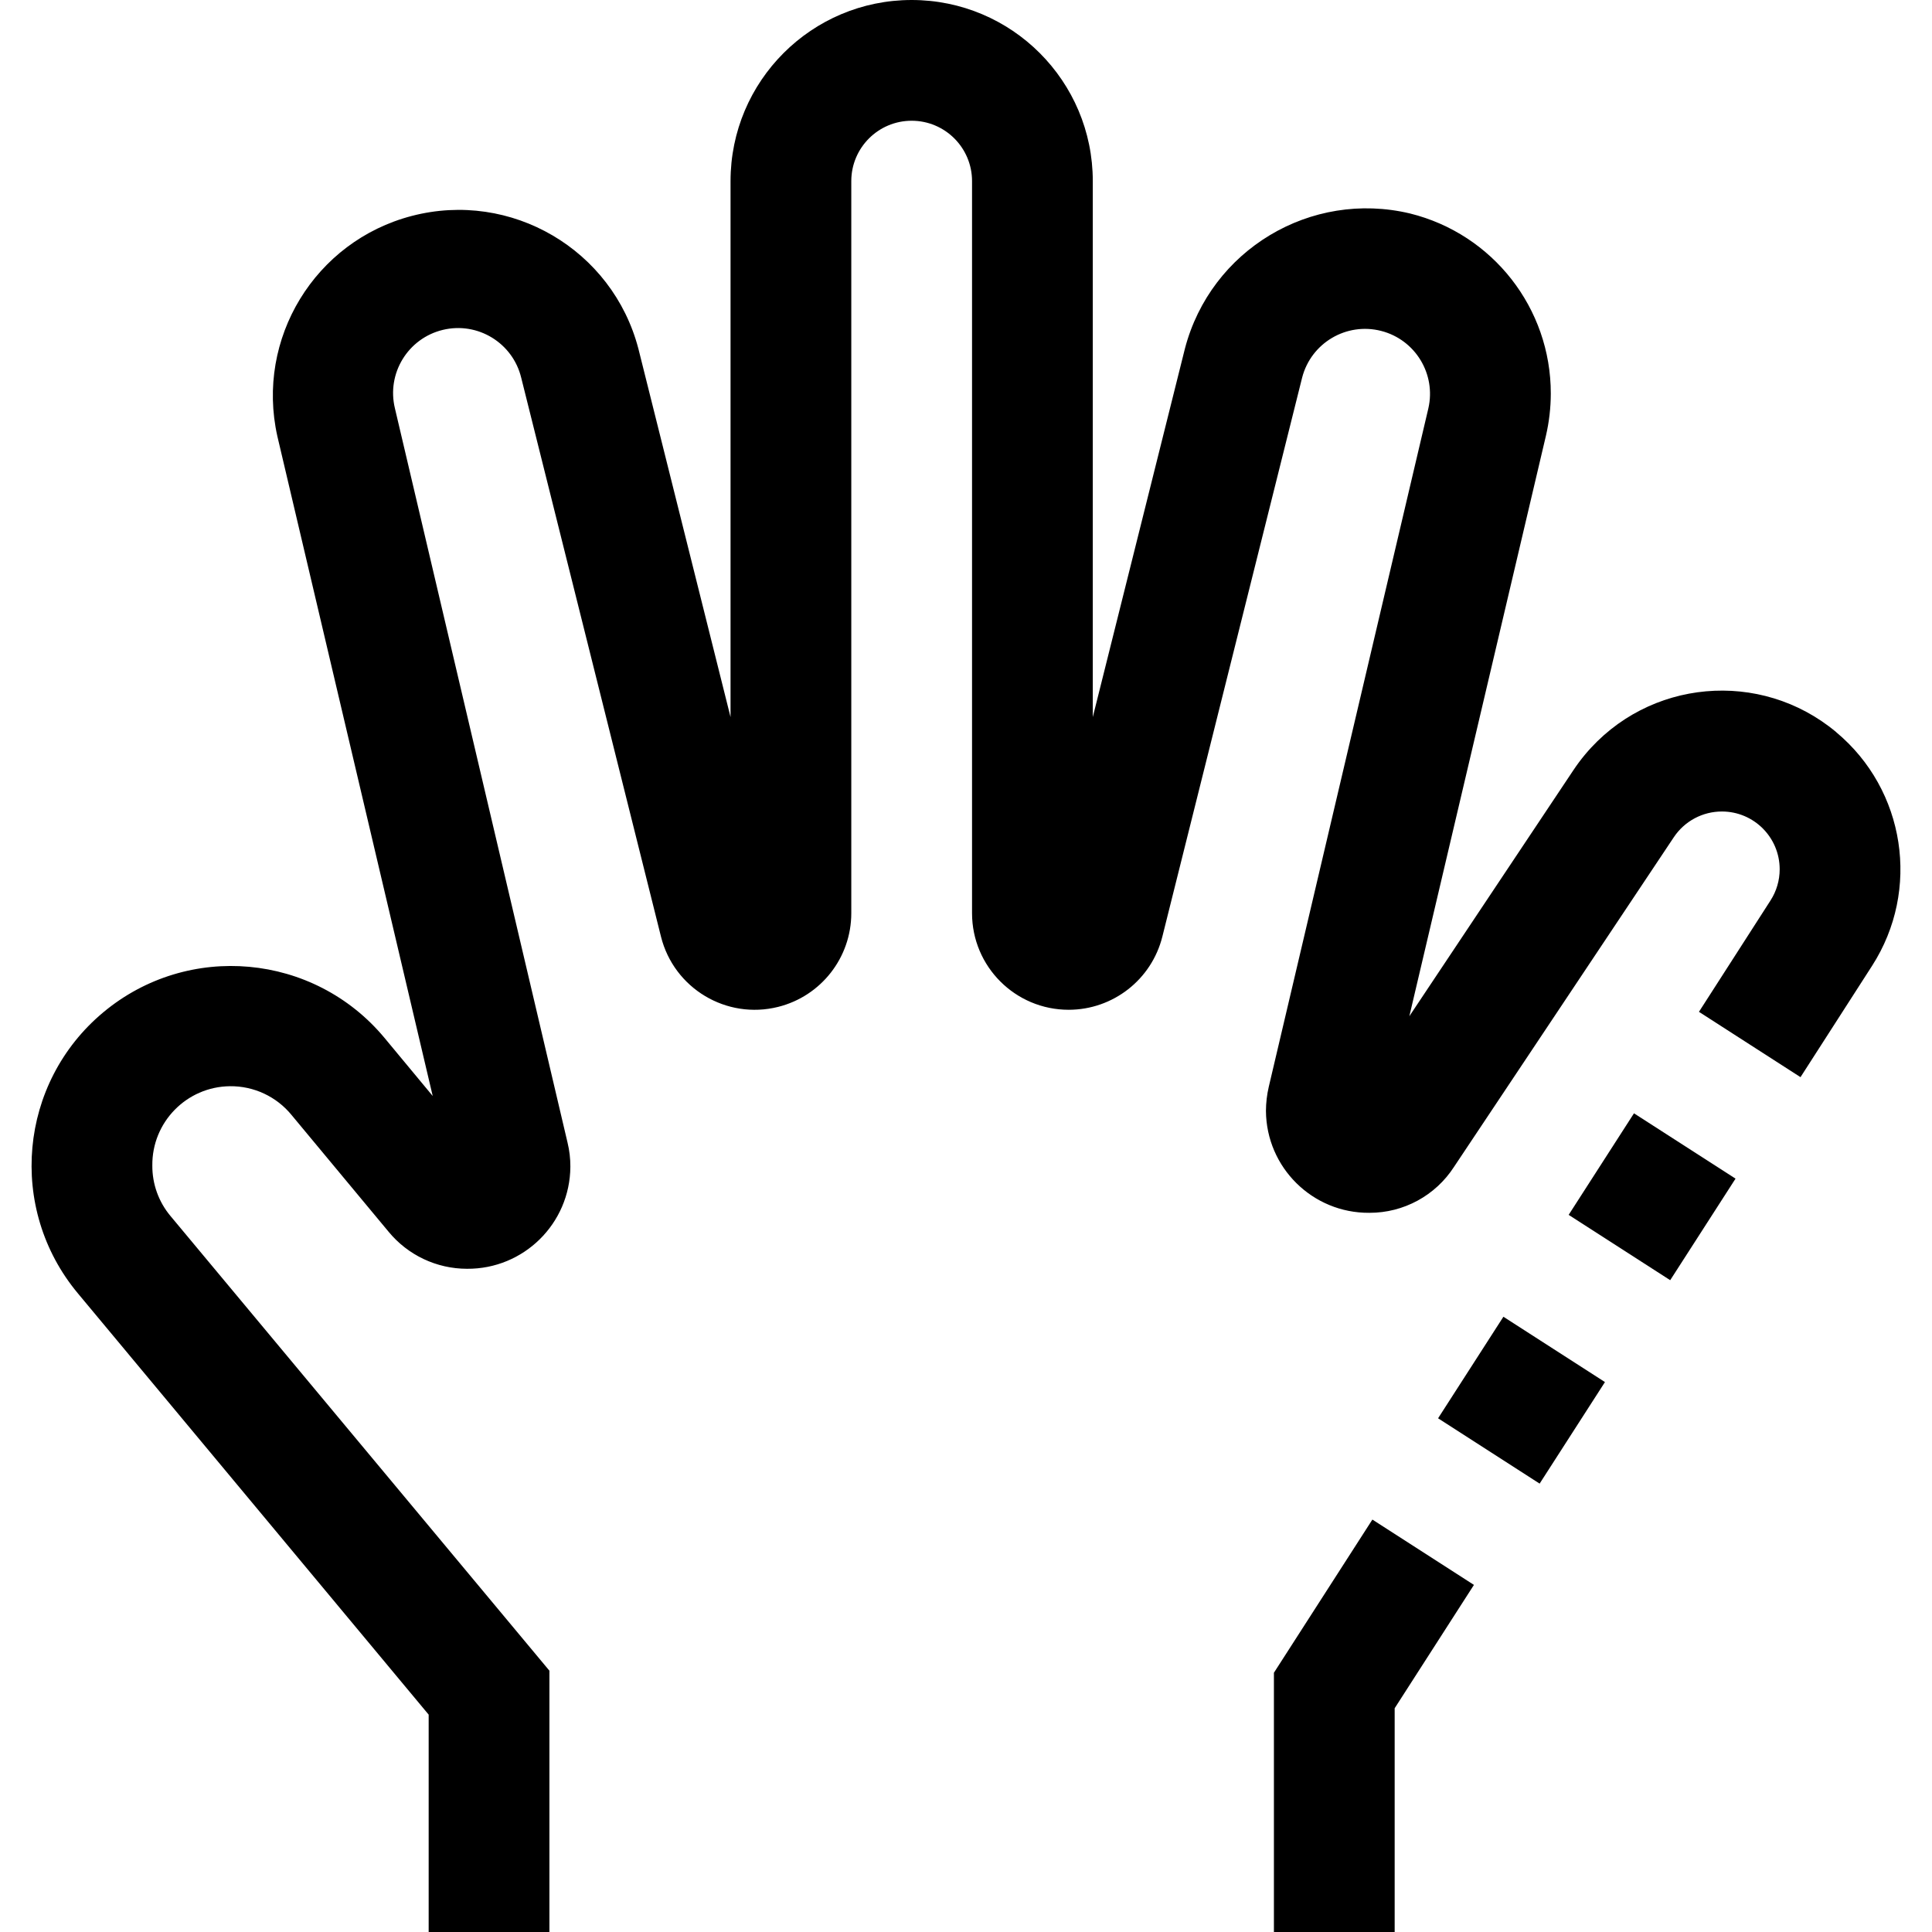 <?xml version="1.0" encoding="iso-8859-1"?>
<!-- Generator: Adobe Illustrator 19.0.0, SVG Export Plug-In . SVG Version: 6.00 Build 0)  -->
<svg version="1.1" id="Capa_1" xmlns="http://www.w3.org/2000/svg" xmlns:xlink="http://www.w3.org/1999/xlink" x="0px" y="0px"
	 viewBox="0 0 512 512" style="enable-background:new 0 0 512 512;" xml:space="preserve">
<g>
	<g>
		<g>
			<polygon points="337.601,443.296 337.601,512 369.601,512 369.601,452.704 390.609,420.016 363.697,402.704 			"/>
			<rect x="387.138" y="355.073" transform="matrix(-0.841 -0.541 0.541 -0.841 541.506 901.232)" width="32" height="32"/>
			<path d="M486.625,194.048l-0.016-0.032c-20.022-16.735-49.819-14.07-66.553,5.952c-1.107,1.324-2.14,2.707-3.095,4.144
				l-43.472,65.2l36.192-153.808c0.855-3.672,1.29-7.43,1.296-11.2c0.03-22.595-15.364-42.294-37.296-47.728
				c-26.316-6.274-52.822,9.633-59.664,35.808l-24.416,97.648V48c0-26.51-21.49-48-48-48c-26.51,0-48,21.49-48,48v142.032
				l-24.416-97.6c-6.867-26.309-33.761-42.07-60.07-35.203c-25.657,6.697-41.401,32.51-35.61,58.387l41.168,174.832l-12.8-15.424
				c-18.698-22.436-52.044-25.466-74.48-6.768c-22.436,18.698-25.466,52.044-6.768,74.48L113.601,454.4V512h32v-69.248
				L45.169,322.24c-3.128-3.74-4.829-8.468-4.8-13.344c-0.132-11.487,9.073-20.906,20.56-21.038
				c6.33-0.073,12.349,2.741,16.352,7.646l25.68,30.896c5.112,6.226,12.744,9.837,20.8,9.84
				c15.022,0.106,27.285-11.985,27.392-27.007c0-0.016,0-0.033,0-0.049c0.01-2.156-0.243-4.305-0.752-6.4l-45.744-194.576
				c-2.236-9.243,3.445-18.548,12.688-20.784s18.548,3.445,20.784,12.688l37.04,148.112c3.437,13.714,17.341,22.046,31.055,18.609
				c11.384-2.853,19.369-13.081,19.377-24.817V48c0-8.837,7.163-16,16-16s16,7.163,16,16v194.016
				c0.009,14.138,11.477,25.593,25.615,25.585c11.736-0.007,21.964-7.993,24.817-19.377l37.04-148.128
				c2.363-9.21,11.744-14.76,20.954-12.398c9.043,2.32,14.589,11.426,12.502,20.526L336.241,288c-0.49,2.098-0.742,4.245-0.752,6.4
				c0.105,15.022,12.369,27.114,27.39,27.008c0.017,0,0.033,0,0.05,0c9.052,0.016,17.49-4.571,22.4-12.176l58.24-87.344
				c2.848-4.283,7.657-6.849,12.8-6.832c8.438,0.026,15.264,6.874,15.264,15.312c0,2.934-0.844,5.805-2.432,8.272l-18.96,29.504
				l26.912,17.312l18.976-29.52C509.024,235.862,504.949,209.327,486.625,194.048z"/>
			<rect x="421.744" y="301.17" transform="matrix(-0.841 -0.541 0.541 -0.841 634.375 820.711)" width="32" height="32"/>
		</g>
	</g>
</g>
<g>
</g>
<g>
</g>
<g>
</g>
<g>
</g>
<g>
</g>
<g>
</g>
<g>
</g>
<g>
</g>
<g>
</g>
<g>
</g>
<g>
</g>
<g>
</g>
<g>
</g>
<g>
</g>
<g>
</g>
</svg>
